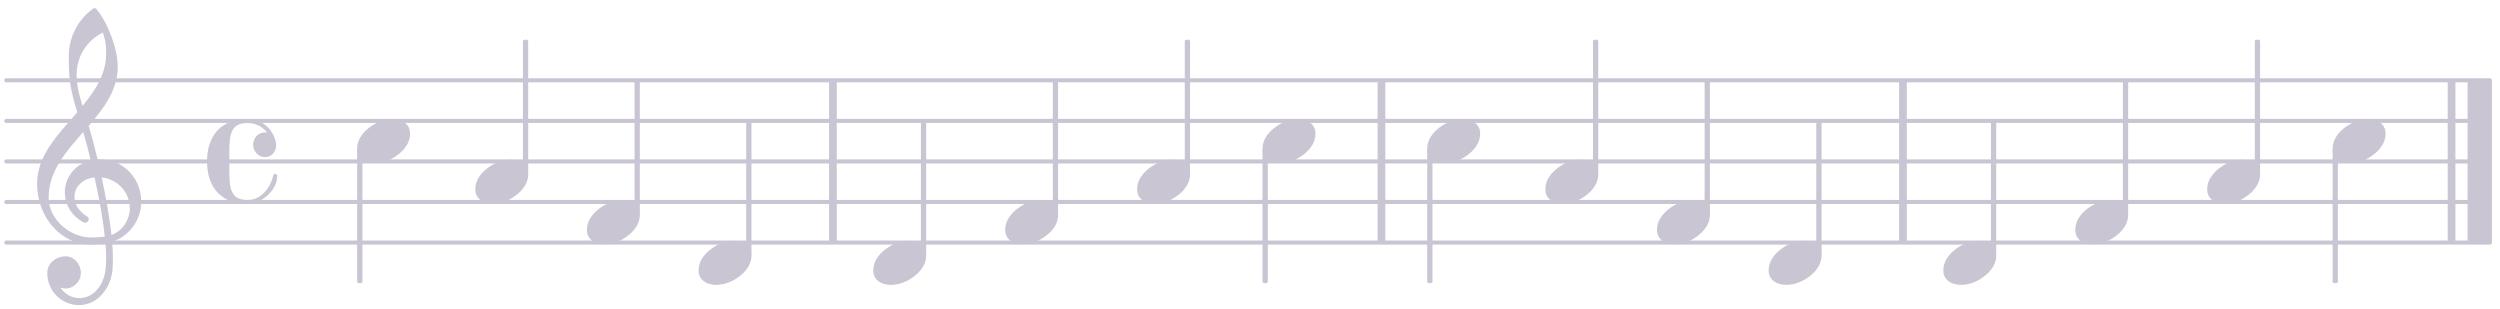<?xml version="1.0" encoding="UTF-8"?>
<svg xmlns="http://www.w3.org/2000/svg" xmlns:xlink="http://www.w3.org/1999/xlink" width="307pt" height="38pt" viewBox="0 0 307 38" version="1.1">
<defs>
<g>
<symbol overflow="visible" id="glyph0-0">
<path style="stroke:none;" d="M 1 0 L 8.969 0 L 8.969 -10.625 L 1 -10.625 Z M 1.984 -1 L 1.984 -9.625 L 7.969 -9.625 L 7.969 -1 Z M 1.984 -1 "/>
</symbol>
<symbol overflow="visible" id="glyph0-1">
<path style="stroke:none;" d="M 4.344 -2.703 C 3.531 -2.703 2.734 -2.453 2.031 -2.031 C 1.094 -1.469 0 -0.484 0 0.938 C 0 2.156 1.062 2.703 2.156 2.703 C 2.969 2.703 3.766 2.453 4.469 2.031 C 5.406 1.469 6.5 0.484 6.5 -0.938 C 6.5 -2.156 5.438 -2.703 4.344 -2.703 Z M 4.344 -2.703 "/>
</symbol>
<symbol overflow="visible" id="glyph0-2">
<path style="stroke:none;" d="M 5.297 12.656 L 5.312 11.797 L 5.234 11.797 C 4.266 11.797 3.422 11.281 2.906 10.5 C 3.109 10.578 3.312 10.625 3.531 10.625 C 4.562 10.625 5.422 9.766 5.422 8.719 C 5.422 7.609 4.609 6.672 3.531 6.672 C 2.344 6.672 1.297 7.562 1.297 8.719 C 1.297 10.891 3.031 12.656 5.172 12.656 Z M 9.188 4.047 C 8.906 1.594 8.469 -0.703 7.984 -3.016 C 10.125 -2.781 11.438 -1.016 11.438 0.781 C 11.438 2.156 10.531 3.562 9.188 4.047 Z M 1.469 -0.562 C 1.469 -3.75 3.578 -6.172 5.719 -8.594 C 6.062 -7.438 6.359 -6.25 6.641 -5.094 C 4.609 -4.641 3.453 -2.922 3.453 -1.172 C 3.453 0.219 4.188 1.656 5.781 2.516 C 5.844 2.531 5.891 2.547 5.953 2.547 C 6.203 2.547 6.391 2.328 6.391 2.109 C 6.391 2.016 6.359 1.906 6.25 1.812 C 5.141 1.172 4.641 0.234 4.641 -0.641 C 4.641 -1.797 5.531 -2.844 7.109 -3.016 C 7.625 -0.641 8.094 1.719 8.359 4.25 C 7.828 4.328 7.297 4.359 6.734 4.359 C 4.047 4.359 1.469 2.125 1.469 -0.562 Z M 6.672 5.219 C 7.297 5.219 7.875 5.156 8.453 5.062 C 8.5 5.672 8.531 6.281 8.531 6.891 C 8.531 7.25 8.5 7.625 8.484 7.984 C 8.359 9.953 7.172 11.75 5.312 11.797 L 5.297 12.656 C 7.562 12.594 9.188 10.484 9.328 8.109 C 9.344 7.734 9.359 7.328 9.359 6.953 C 9.359 6.25 9.328 5.562 9.266 4.859 C 9.781 4.703 10.281 4.484 10.719 4.141 C 12.188 3.031 12.844 1.469 12.844 -0.047 C 12.844 -2.688 10.844 -5.234 7.75 -5.234 C 7.672 -5.234 7.562 -5.219 7.484 -5.219 C 7.156 -6.594 6.797 -7.984 6.375 -9.344 C 8.25 -11.516 9.953 -13.75 9.953 -16.594 C 9.953 -18.844 8.719 -22.047 7.312 -23.734 C 7.188 -23.828 7.031 -23.828 6.906 -23.734 C 5.047 -22.375 3.938 -20.203 3.938 -17.906 C 3.938 -16.875 3.969 -15.844 4.078 -14.797 C 4.25 -13.5 4.609 -12.25 4.984 -11.016 C 2.656 -8.328 0.047 -5.75 0.047 -2.234 C 0.047 1.797 2.922 5.219 6.672 5.219 Z M 8.531 -18.25 C 8.531 -15.734 7.219 -13.719 5.625 -11.797 C 5.266 -13.016 4.906 -14.188 4.906 -15.656 C 4.906 -17.844 6.156 -19.859 8.125 -20.812 C 8.453 -19.828 8.531 -19.344 8.531 -18.25 Z M 8.531 -18.25 "/>
</symbol>
<symbol overflow="visible" id="glyph0-3">
<path style="stroke:none;" d="M 7.156 -0.531 C 7.891 -0.531 8.484 -1.172 8.484 -1.969 C 8.484 -2.047 8.484 -2.156 8.469 -2.25 C 8.172 -3.969 6.719 -5.219 4.984 -5.219 C 3.625 -5.219 2.25 -4.828 1.312 -3.844 C 0.344 -2.828 0 -1.422 0 0 C 0 1.422 0.344 2.828 1.312 3.844 C 2.25 4.828 3.625 5.234 4.984 5.234 C 6.531 5.234 8.625 3.641 8.625 1.766 C 8.625 1.609 8.484 1.531 8.359 1.531 C 8.266 1.531 8.172 1.594 8.125 1.734 C 7.75 3.344 6.578 4.734 4.984 4.734 C 2.875 4.734 2.734 3.266 2.734 1.016 L 2.734 -1.016 C 2.734 -3.266 2.875 -4.719 4.984 -4.719 C 5.938 -4.719 6.812 -4.281 7.375 -3.547 C 7.266 -3.562 7.172 -3.562 7.094 -3.562 C 6.203 -3.562 5.656 -2.781 5.656 -2.031 C 5.656 -1.375 6.172 -0.531 7.156 -0.531 Z M 7.156 -0.531 "/>
</symbol>
</g>
</defs>
<g id="surface1">
<path style="fill:none;stroke-width:4.981;stroke-linecap:round;stroke-linejoin:miter;stroke:#cac5d3;stroke-opacity:1;stroke-miterlimit:10;" d="M 7.695 82.109 L 3057.578 82.109 " transform="matrix(0.1,0,0,-0.1,0,38)"/>
<path style="fill:none;stroke-width:4.981;stroke-linecap:round;stroke-linejoin:miter;stroke:#cac5d3;stroke-opacity:1;stroke-miterlimit:10;" d="M 7.695 131.953 L 3057.578 131.953 " transform="matrix(0.1,0,0,-0.1,0,38)"/>
<path style="fill:none;stroke-width:4.981;stroke-linecap:round;stroke-linejoin:miter;stroke:#cac5d3;stroke-opacity:1;stroke-miterlimit:10;" d="M 7.695 181.758 L 3057.578 181.758 " transform="matrix(0.1,0,0,-0.1,0,38)"/>
<path style="fill:none;stroke-width:4.981;stroke-linecap:round;stroke-linejoin:miter;stroke:#cac5d3;stroke-opacity:1;stroke-miterlimit:10;" d="M 7.695 231.562 L 3057.578 231.562 " transform="matrix(0.1,0,0,-0.1,0,38)"/>
<path style="fill:none;stroke-width:4.981;stroke-linecap:round;stroke-linejoin:miter;stroke:#cac5d3;stroke-opacity:1;stroke-miterlimit:10;" d="M 7.695 281.367 L 3057.578 281.367 " transform="matrix(0.1,0,0,-0.1,0,38)"/>
<path style="fill:none;stroke-width:9.465;stroke-linecap:butt;stroke-linejoin:miter;stroke:#cac5d3;stroke-opacity:1;stroke-miterlimit:10;" d="M 1022.812 82.109 L 1022.812 281.367 " transform="matrix(0.1,0,0,-0.1,0,38)"/>
<path style="fill:none;stroke-width:29.888;stroke-linecap:butt;stroke-linejoin:miter;stroke:#cac5d3;stroke-opacity:1;stroke-miterlimit:10;" d="M 3045.117 82.109 L 3045.117 281.367 " transform="matrix(0.1,0,0,-0.1,0,38)"/>
<path style="fill:none;stroke-width:9.465;stroke-linecap:butt;stroke-linejoin:miter;stroke:#cac5d3;stroke-opacity:1;stroke-miterlimit:10;" d="M 3010.508 82.109 L 3010.508 281.367 " transform="matrix(0.1,0,0,-0.1,0,38)"/>
<path style="fill:none;stroke-width:9.465;stroke-linecap:butt;stroke-linejoin:miter;stroke:#cac5d3;stroke-opacity:1;stroke-miterlimit:10;" d="M 2336.836 82.109 L 2336.836 281.367 " transform="matrix(0.1,0,0,-0.1,0,38)"/>
<path style="fill:none;stroke-width:9.465;stroke-linecap:butt;stroke-linejoin:miter;stroke:#cac5d3;stroke-opacity:1;stroke-miterlimit:10;" d="M 1696.445 82.109 L 1696.445 281.367 " transform="matrix(0.1,0,0,-0.1,0,38)"/>
<g style="fill:#cac5d3;fill-opacity:1;">
  <use xlink:href="#glyph0-1" x="43.857" y="17.334"/>
</g>
<g style="fill:#cac5d3;fill-opacity:1;">
  <use xlink:href="#glyph0-2" x="4.505" y="24.806"/>
</g>
<g style="fill:#cac5d3;fill-opacity:1;">
  <use xlink:href="#glyph0-3" x="25.426" y="19.824"/>
</g>
<path style="fill:none;stroke-width:3.985;stroke-linecap:butt;stroke-linejoin:round;stroke:#cac5d3;stroke-opacity:1;stroke-miterlimit:10;" d="M 440.547 34.297 L 443.047 34.297 L 443.047 195.391 L 440.547 195.391 Z M 440.547 34.297 " transform="matrix(0.1,0,0,-0.1,0,38)"/>
<path style=" stroke:none;fill-rule:nonzero;fill:#cac5d3;fill-opacity:1;" d="M 44.055 34.57 L 44.305 34.57 L 44.305 18.461 L 44.055 18.461 Z M 44.055 34.57 "/>
<g style="fill:#cac5d3;fill-opacity:1;">
  <use xlink:href="#glyph0-1" x="123.438" y="27.297"/>
</g>
<path style="fill:none;stroke-width:3.985;stroke-linecap:butt;stroke-linejoin:round;stroke:#cac5d3;stroke-opacity:1;stroke-miterlimit:10;" d="M 1294.844 118.32 L 1297.344 118.32 L 1297.344 279.375 L 1294.844 279.375 Z M 1294.844 118.32 " transform="matrix(0.1,0,0,-0.1,0,38)"/>
<path style=" stroke:none;fill-rule:nonzero;fill:#cac5d3;fill-opacity:1;" d="M 129.484 26.172 L 129.734 26.172 L 129.734 10.062 L 129.484 10.062 Z M 129.484 26.172 "/>
<g style="fill:#cac5d3;fill-opacity:1;">
  <use xlink:href="#glyph0-1" x="139.639" y="22.315"/>
</g>
<path style="fill:none;stroke-width:3.985;stroke-linecap:butt;stroke-linejoin:round;stroke:#cac5d3;stroke-opacity:1;stroke-miterlimit:10;" d="M 1456.875 168.125 L 1459.375 168.125 L 1459.375 329.219 L 1456.875 329.219 Z M 1456.875 168.125 " transform="matrix(0.1,0,0,-0.1,0,38)"/>
<path style=" stroke:none;fill-rule:nonzero;fill:#cac5d3;fill-opacity:1;" d="M 145.688 21.188 L 145.938 21.188 L 145.938 5.082 L 145.688 5.082 Z M 145.688 21.188 "/>
<g style="fill:#cac5d3;fill-opacity:1;">
  <use xlink:href="#glyph0-1" x="155.041" y="17.334"/>
</g>
<path style="fill:none;stroke-width:3.985;stroke-linecap:butt;stroke-linejoin:round;stroke:#cac5d3;stroke-opacity:1;stroke-miterlimit:10;" d="M 1552.383 34.297 L 1554.883 34.297 L 1554.883 195.391 L 1552.383 195.391 Z M 1552.383 34.297 " transform="matrix(0.1,0,0,-0.1,0,38)"/>
<path style=" stroke:none;fill-rule:nonzero;fill:#cac5d3;fill-opacity:1;" d="M 155.238 34.57 L 155.488 34.57 L 155.488 18.461 L 155.238 18.461 Z M 155.238 34.57 "/>
<g style="fill:#cac5d3;fill-opacity:1;">
  <use xlink:href="#glyph0-1" x="175.261" y="17.334"/>
</g>
<path style="fill:none;stroke-width:3.985;stroke-linecap:butt;stroke-linejoin:round;stroke:#cac5d3;stroke-opacity:1;stroke-miterlimit:10;" d="M 1754.609 34.297 L 1757.07 34.297 L 1757.07 195.391 L 1754.609 195.391 Z M 1754.609 34.297 " transform="matrix(0.1,0,0,-0.1,0,38)"/>
<path style=" stroke:none;fill-rule:nonzero;fill:#cac5d3;fill-opacity:1;" d="M 175.461 34.57 L 175.707 34.57 L 175.707 18.461 L 175.461 18.461 Z M 175.461 34.57 "/>
<path style="fill:none;stroke-width:3.985;stroke-linecap:butt;stroke-linejoin:round;stroke:#cac5d3;stroke-opacity:1;stroke-miterlimit:10;" d="M 1132.852 68.477 L 1135.352 68.477 L 1135.352 229.57 L 1132.852 229.57 Z M 1132.852 68.477 " transform="matrix(0.1,0,0,-0.1,0,38)"/>
<path style=" stroke:none;fill-rule:nonzero;fill:#cac5d3;fill-opacity:1;" d="M 113.285 31.152 L 113.535 31.152 L 113.535 15.043 L 113.285 15.043 Z M 113.285 31.152 "/>
<g style="fill:#cac5d3;fill-opacity:1;">
  <use xlink:href="#glyph0-1" x="189.77" y="22.315"/>
</g>
<path style="fill:none;stroke-width:3.985;stroke-linecap:butt;stroke-linejoin:round;stroke:#cac5d3;stroke-opacity:1;stroke-miterlimit:10;" d="M 1958.164 168.125 L 1960.664 168.125 L 1960.664 329.219 L 1958.164 329.219 Z M 1958.164 168.125 " transform="matrix(0.1,0,0,-0.1,0,38)"/>
<path style=" stroke:none;fill-rule:nonzero;fill:#cac5d3;fill-opacity:1;" d="M 195.816 21.188 L 196.066 21.188 L 196.066 5.082 L 195.816 5.082 Z M 195.816 21.188 "/>
<g style="fill:#cac5d3;fill-opacity:1;">
  <use xlink:href="#glyph0-1" x="203.479" y="27.297"/>
</g>
<path style="fill:none;stroke-width:3.985;stroke-linecap:butt;stroke-linejoin:round;stroke:#cac5d3;stroke-opacity:1;stroke-miterlimit:10;" d="M 2095.273 118.32 L 2097.773 118.32 L 2097.773 279.375 L 2095.273 279.375 Z M 2095.273 118.32 " transform="matrix(0.1,0,0,-0.1,0,38)"/>
<path style=" stroke:none;fill-rule:nonzero;fill:#cac5d3;fill-opacity:1;" d="M 209.527 26.172 L 209.777 26.172 L 209.777 10.062 L 209.527 10.062 Z M 209.527 26.172 "/>
<g style="fill:#cac5d3;fill-opacity:1;">
  <use xlink:href="#glyph0-1" x="107.238" y="32.278"/>
</g>
<g style="fill:#cac5d3;fill-opacity:1;">
  <use xlink:href="#glyph0-1" x="217.189" y="32.278"/>
</g>
<path style="fill:none;stroke-width:3.985;stroke-linecap:butt;stroke-linejoin:round;stroke:#cac5d3;stroke-opacity:1;stroke-miterlimit:10;" d="M 2232.383 68.477 L 2234.883 68.477 L 2234.883 229.57 L 2232.383 229.57 Z M 2232.383 68.477 " transform="matrix(0.1,0,0,-0.1,0,38)"/>
<path style=" stroke:none;fill-rule:nonzero;fill:#cac5d3;fill-opacity:1;" d="M 223.238 31.152 L 223.484 31.152 L 223.484 15.043 L 223.238 15.043 Z M 223.238 31.152 "/>
<g style="fill:#cac5d3;fill-opacity:1;">
  <use xlink:href="#glyph0-1" x="238.641" y="32.278"/>
</g>
<path style="fill:none;stroke-width:3.985;stroke-linecap:butt;stroke-linejoin:round;stroke:#cac5d3;stroke-opacity:1;stroke-miterlimit:10;" d="M 2446.875 68.477 L 2449.375 68.477 L 2449.375 229.57 L 2446.875 229.57 Z M 2446.875 68.477 " transform="matrix(0.1,0,0,-0.1,0,38)"/>
<path style=" stroke:none;fill-rule:nonzero;fill:#cac5d3;fill-opacity:1;" d="M 244.688 31.152 L 244.938 31.152 L 244.938 15.043 L 244.688 15.043 Z M 244.688 31.152 "/>
<path style="fill:none;stroke-width:3.985;stroke-linecap:butt;stroke-linejoin:round;stroke:#cac5d3;stroke-opacity:1;stroke-miterlimit:10;" d="M 918.32 68.477 L 920.82 68.477 L 920.82 229.57 L 918.32 229.57 Z M 918.32 68.477 " transform="matrix(0.1,0,0,-0.1,0,38)"/>
<path style=" stroke:none;fill-rule:nonzero;fill:#cac5d3;fill-opacity:1;" d="M 91.832 31.152 L 92.082 31.152 L 92.082 15.043 L 91.832 15.043 Z M 91.832 31.152 "/>
<g style="fill:#cac5d3;fill-opacity:1;">
  <use xlink:href="#glyph0-1" x="254.842" y="27.297"/>
</g>
<path style="fill:none;stroke-width:3.985;stroke-linecap:butt;stroke-linejoin:round;stroke:#cac5d3;stroke-opacity:1;stroke-miterlimit:10;" d="M 2608.906 118.32 L 2611.406 118.32 L 2611.406 279.375 L 2608.906 279.375 Z M 2608.906 118.32 " transform="matrix(0.1,0,0,-0.1,0,38)"/>
<path style=" stroke:none;fill-rule:nonzero;fill:#cac5d3;fill-opacity:1;" d="M 260.891 26.172 L 261.141 26.172 L 261.141 10.062 L 260.891 10.062 Z M 260.891 26.172 "/>
<g style="fill:#cac5d3;fill-opacity:1;">
  <use xlink:href="#glyph0-1" x="85.785" y="32.278"/>
</g>
<g style="fill:#cac5d3;fill-opacity:1;">
  <use xlink:href="#glyph0-1" x="271.042" y="22.315"/>
</g>
<path style="fill:none;stroke-width:3.985;stroke-linecap:butt;stroke-linejoin:round;stroke:#cac5d3;stroke-opacity:1;stroke-miterlimit:10;" d="M 2770.898 168.125 L 2773.398 168.125 L 2773.398 329.219 L 2770.898 329.219 Z M 2770.898 168.125 " transform="matrix(0.1,0,0,-0.1,0,38)"/>
<path style=" stroke:none;fill-rule:nonzero;fill:#cac5d3;fill-opacity:1;" d="M 277.09 21.188 L 277.34 21.188 L 277.34 5.082 L 277.09 5.082 Z M 277.09 21.188 "/>
<g style="fill:#cac5d3;fill-opacity:1;">
  <use xlink:href="#glyph0-1" x="286.445" y="17.334"/>
</g>
<path style="fill:none;stroke-width:3.985;stroke-linecap:butt;stroke-linejoin:round;stroke:#cac5d3;stroke-opacity:1;stroke-miterlimit:10;" d="M 2866.445 34.297 L 2868.945 34.297 L 2868.945 195.391 L 2866.445 195.391 Z M 2866.445 34.297 " transform="matrix(0.1,0,0,-0.1,0,38)"/>
<path style=" stroke:none;fill-rule:nonzero;fill:#cac5d3;fill-opacity:1;" d="M 286.645 34.57 L 286.891 34.57 L 286.891 18.461 L 286.645 18.461 Z M 286.645 34.57 "/>
<g style="fill:#cac5d3;fill-opacity:1;">
  <use xlink:href="#glyph0-1" x="58.366" y="22.315"/>
</g>
<path style="fill:none;stroke-width:3.985;stroke-linecap:butt;stroke-linejoin:round;stroke:#cac5d3;stroke-opacity:1;stroke-miterlimit:10;" d="M 644.141 168.125 L 646.641 168.125 L 646.641 329.219 L 644.141 329.219 Z M 644.141 168.125 " transform="matrix(0.1,0,0,-0.1,0,38)"/>
<path style=" stroke:none;fill-rule:nonzero;fill:#cac5d3;fill-opacity:1;" d="M 64.414 21.188 L 64.664 21.188 L 64.664 5.082 L 64.414 5.082 Z M 64.414 21.188 "/>
<path style="fill:none;stroke-width:3.985;stroke-linecap:butt;stroke-linejoin:round;stroke:#cac5d3;stroke-opacity:1;stroke-miterlimit:10;" d="M 781.25 118.32 L 783.711 118.32 L 783.711 279.375 L 781.25 279.375 Z M 781.25 118.32 " transform="matrix(0.1,0,0,-0.1,0,38)"/>
<path style=" stroke:none;fill-rule:nonzero;fill:#cac5d3;fill-opacity:1;" d="M 78.125 26.172 L 78.371 26.172 L 78.371 10.062 L 78.125 10.062 Z M 78.125 26.172 "/>
<g style="fill:#cac5d3;fill-opacity:1;">
  <use xlink:href="#glyph0-1" x="72.076" y="27.297"/>
</g>
</g>
</svg>
